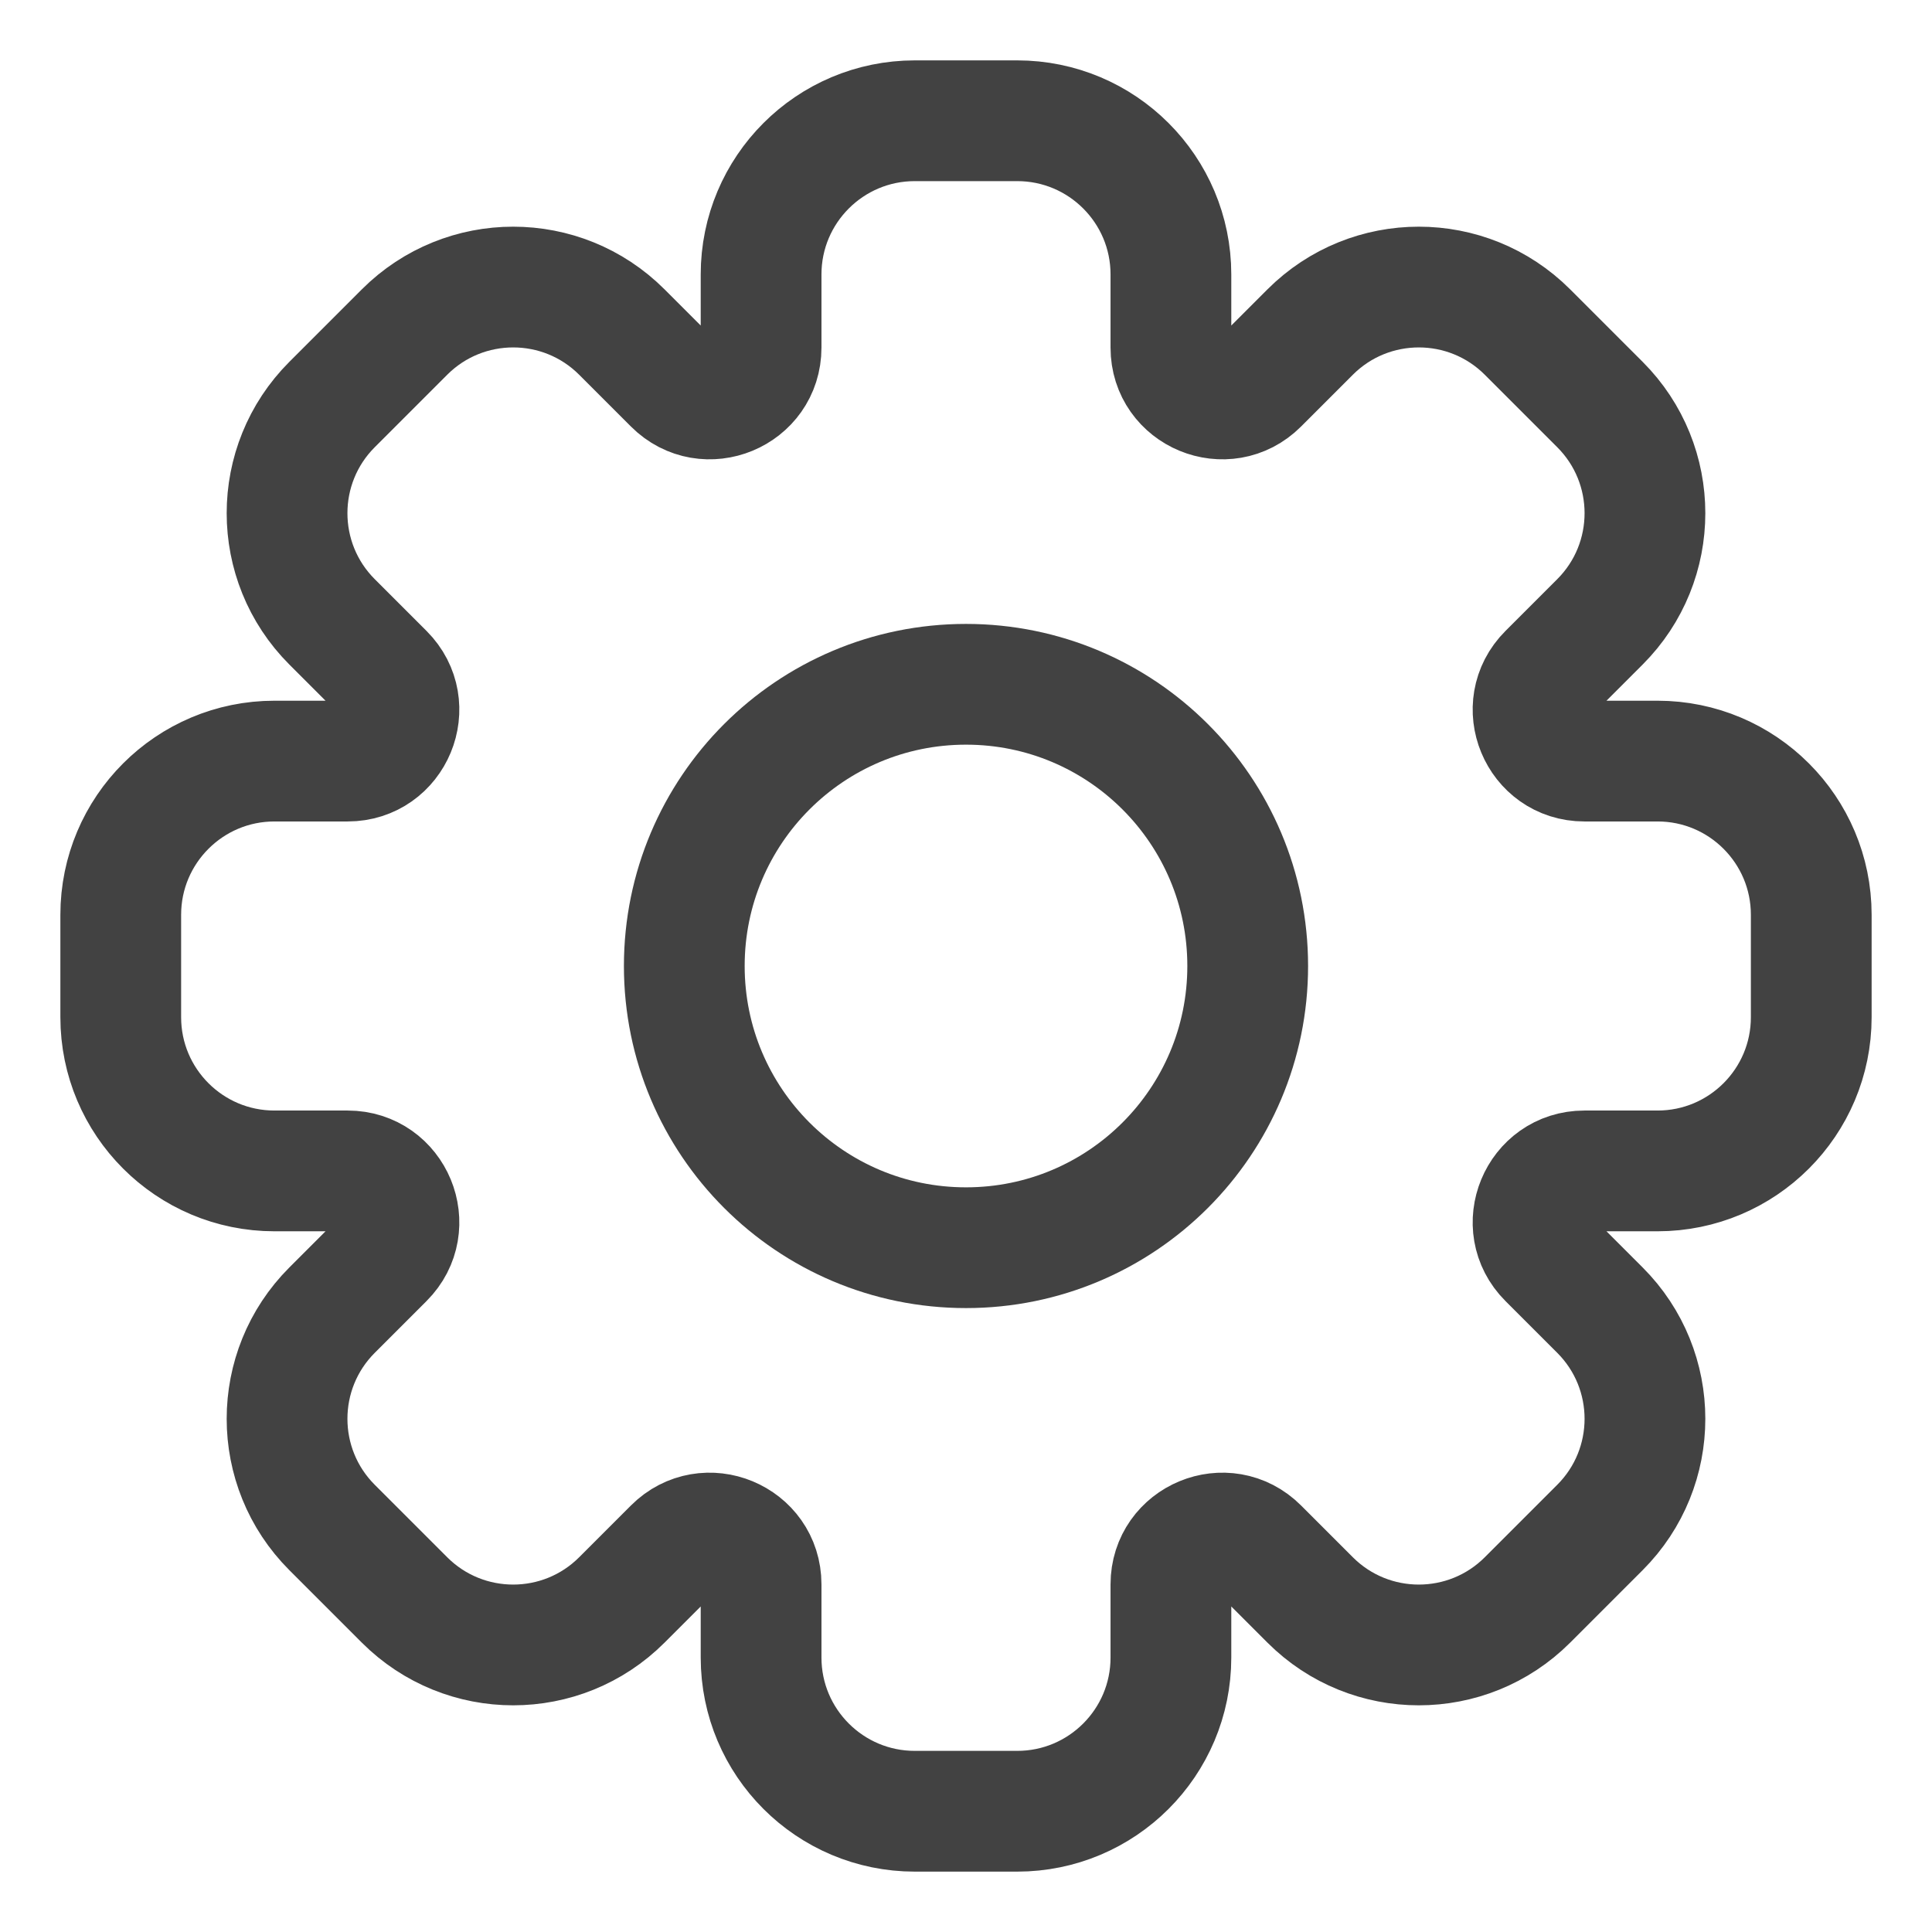 <svg width="16" height="16" viewBox="0 0 16 16" fill="none" xmlns="http://www.w3.org/2000/svg">
<g clip-path="url(#clip0_625_10788)">
<path d="M9.697 2.273C9.697 1.57 9.127 1 8.424 1H7.576C6.873 1 6.303 1.57 6.303 2.273V2.879C6.303 3.257 5.846 3.446 5.579 3.179L5.15 2.75C4.653 2.253 3.847 2.253 3.35 2.75L2.75 3.35C2.253 3.847 2.253 4.653 2.75 5.15L3.179 5.579C3.446 5.846 3.257 6.303 2.879 6.303L2.273 6.303C1.57 6.303 1 6.873 1 7.576L1 8.424C1 9.127 1.57 9.697 2.273 9.697H2.879C3.257 9.697 3.446 10.154 3.179 10.421L2.75 10.85C2.253 11.347 2.253 12.153 2.75 12.65L3.35 13.25C3.847 13.747 4.653 13.747 5.15 13.25L5.579 12.821C5.846 12.554 6.303 12.743 6.303 13.121V13.727C6.303 14.43 6.873 15 7.576 15H8.424C9.127 15 9.697 14.43 9.697 13.727V13.121C9.697 12.743 10.154 12.554 10.421 12.821L10.85 13.25C11.347 13.747 12.153 13.747 12.65 13.25L13.25 12.65C13.747 12.153 13.747 11.347 13.25 10.85L12.821 10.421C12.554 10.154 12.743 9.697 13.121 9.697H13.727C14.43 9.697 15 9.127 15 8.424V7.576C15 6.873 14.43 6.303 13.727 6.303L13.121 6.303C12.743 6.303 12.554 5.846 12.821 5.579L13.25 5.15C13.747 4.653 13.747 3.847 13.25 3.35L12.65 2.75C12.153 2.253 11.347 2.253 10.85 2.75L10.421 3.179C10.154 3.446 9.697 3.257 9.697 2.879V2.273Z" stroke="#424242" strokeLinejoin="round"/>
<path d="M10.333 8C10.333 9.289 9.289 10.333 8 10.333C6.711 10.333 5.667 9.289 5.667 8C5.667 6.711 6.711 5.667 8 5.667C9.289 5.667 10.333 6.711 10.333 8Z" stroke="#424242" strokeLinejoin="round"/>
</g>
<defs>
<clipPath id="clip0_625_10788">
<rect width="16" height="16" fill="white"/>
</clipPath>
</defs>
</svg>
